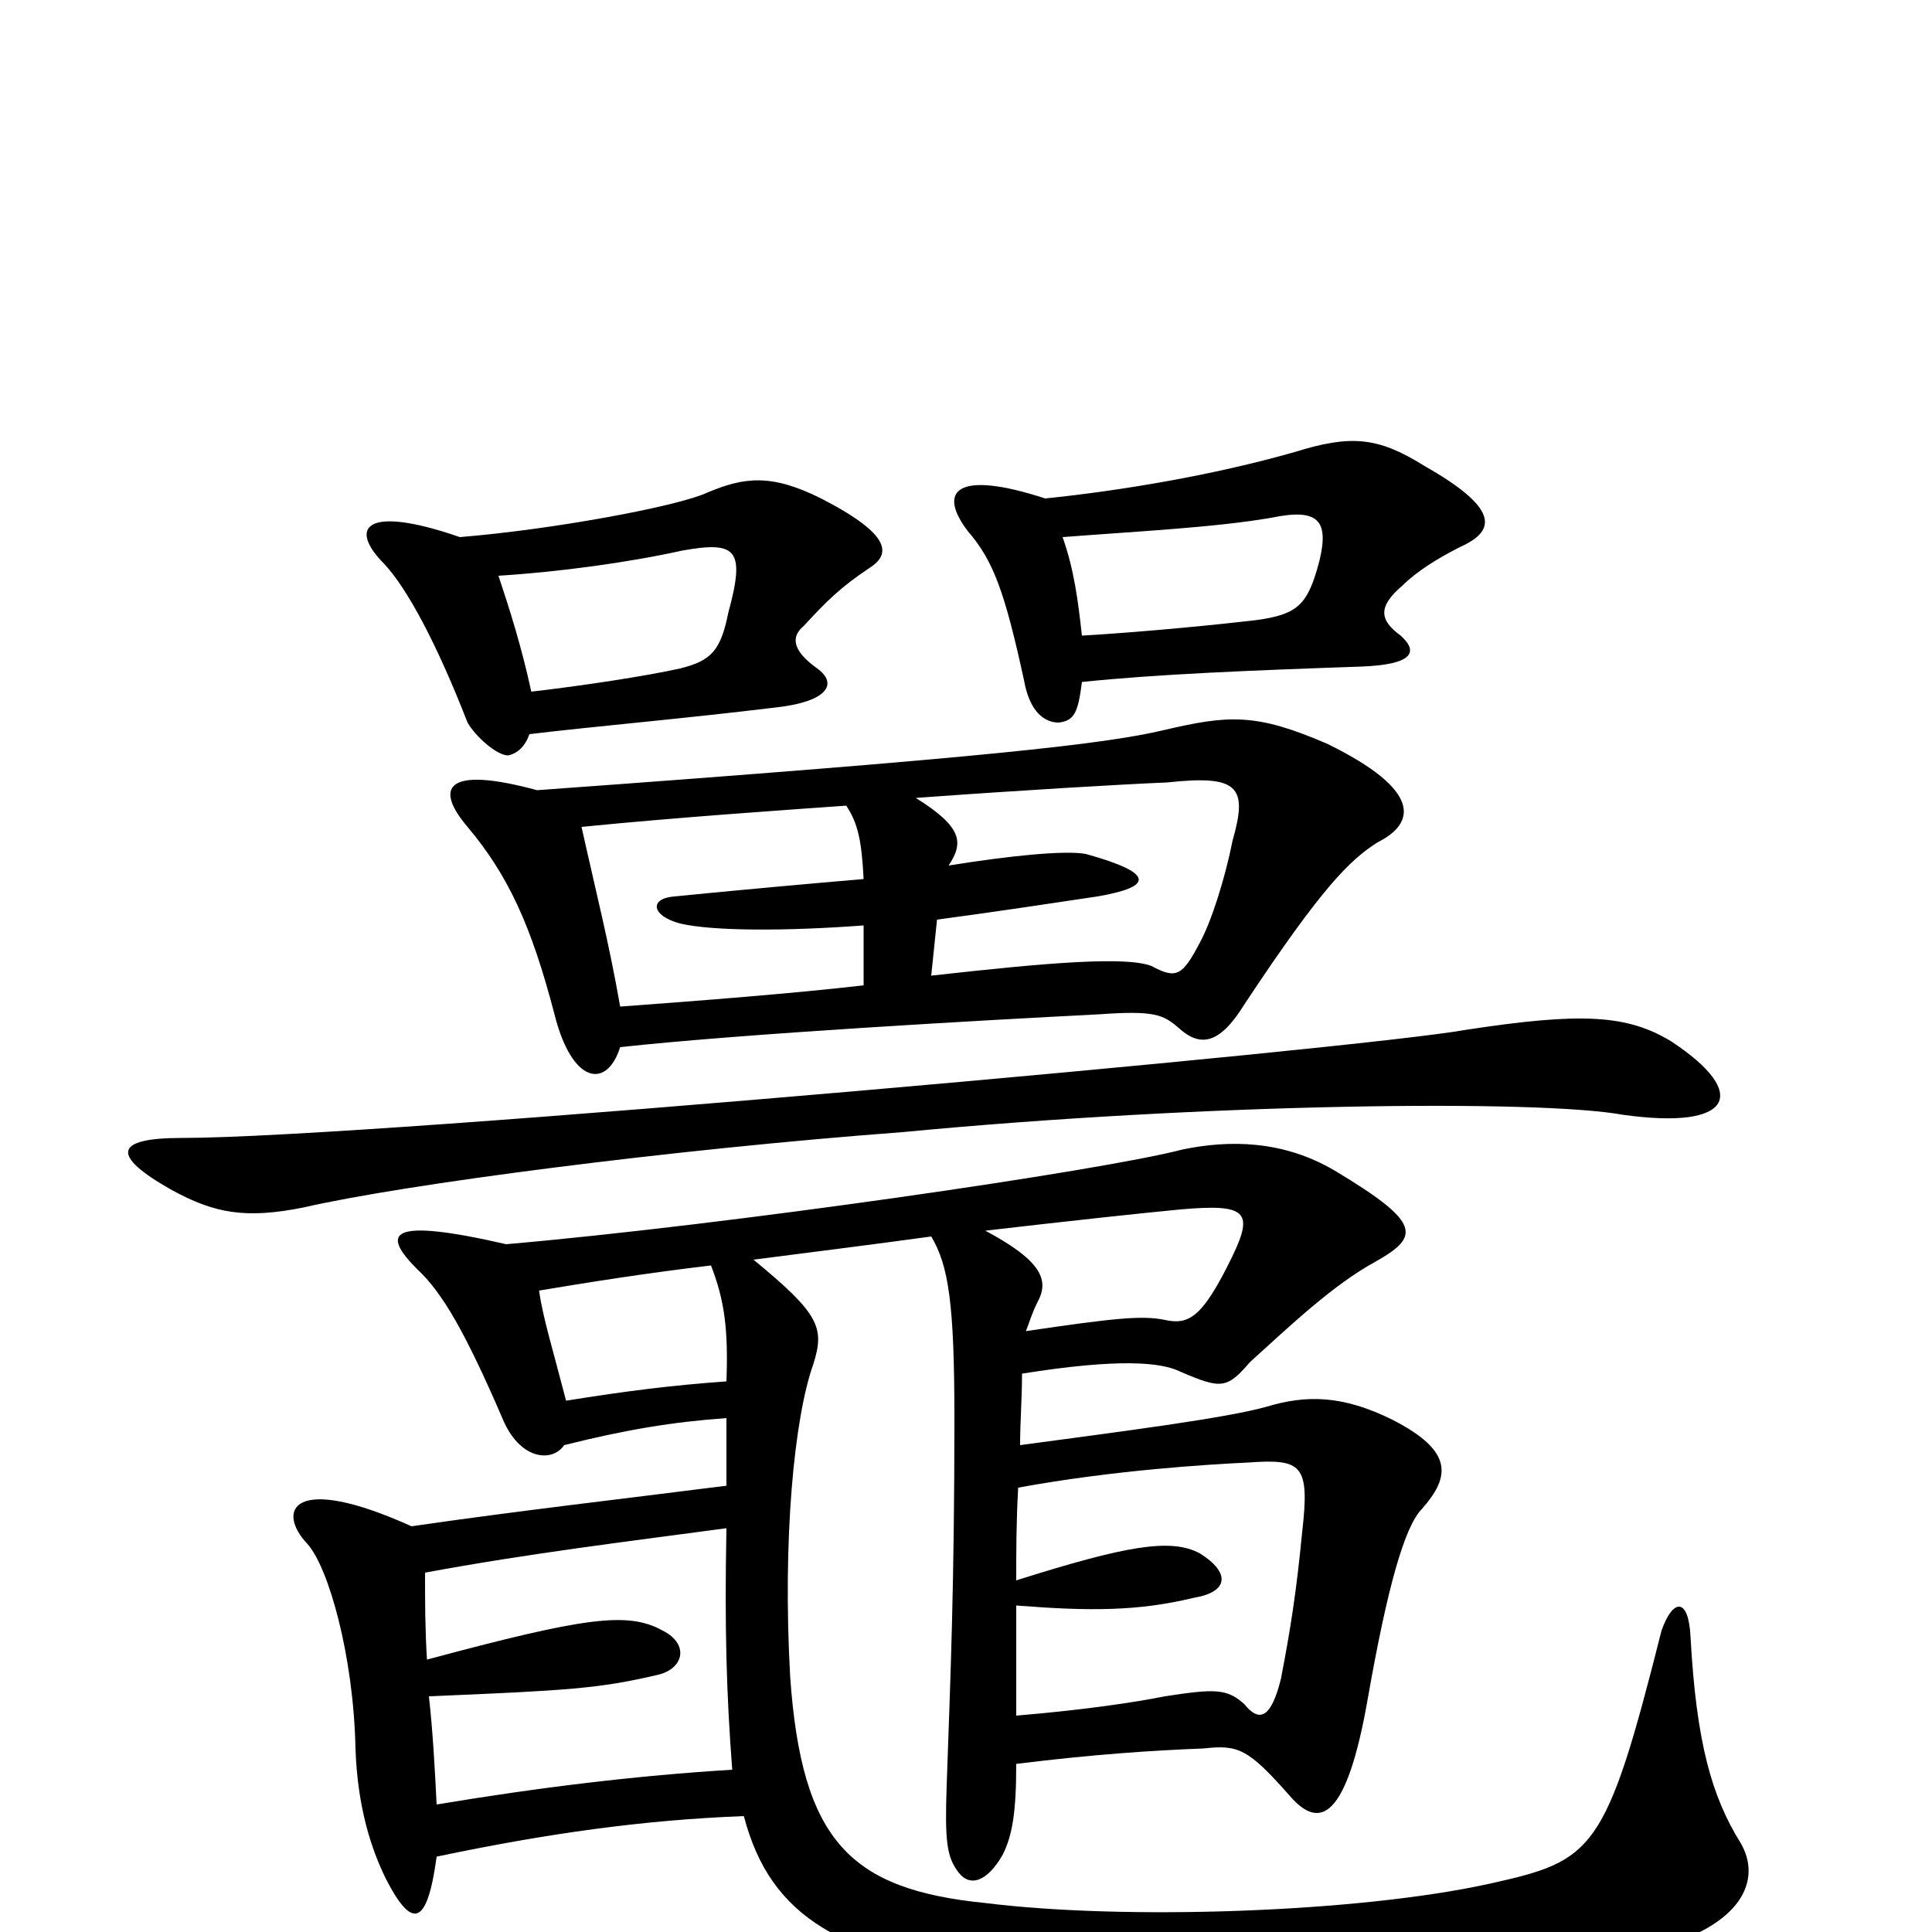 <svg xmlns="http://www.w3.org/2000/svg" viewBox="0 -1000 1000 1000">
	<path fill="#000000" d="M526 -169C564 -166 589 -166 618 -173C636 -176 637 -186 621 -196C606 -204 583 -200 526 -182C526 -197 526 -212 527 -230C576 -239 625 -242 646 -243C674 -245 678 -242 674 -207C671 -176 668 -157 663 -131C658 -111 652 -108 644 -118C635 -126 629 -126 603 -122C588 -119 562 -115 526 -112C526 -128 526 -146 526 -169ZM376 -209C375 -158 376 -123 379 -84C330 -81 280 -75 226 -66C225 -86 224 -104 222 -122C294 -125 310 -126 340 -133C354 -136 357 -149 343 -156C325 -166 303 -163 221 -141C220 -157 220 -171 220 -186C274 -196 324 -202 376 -209ZM531 -311C533 -316 534 -320 537 -326C543 -337 540 -347 510 -363C553 -368 590 -372 611 -374C645 -377 649 -373 638 -350C622 -317 615 -314 602 -317C591 -319 578 -318 531 -311ZM262 -356C201 -370 197 -362 216 -343C229 -331 241 -310 260 -266C269 -244 286 -243 292 -252C324 -260 348 -264 376 -266C376 -253 376 -242 376 -231C321 -224 268 -218 213 -210C151 -238 143 -218 159 -201C170 -189 183 -143 184 -95C185 -65 192 -43 200 -27C213 -2 221 -2 226 -39C283 -51 333 -58 385 -60C399 -7 435 13 522 26C605 39 746 39 855 9C902 -3 912 -27 901 -46C886 -70 878 -98 875 -153C874 -173 866 -173 860 -156C831 -41 825 -37 771 -25C703 -10 582 -6 510 -15C440 -22 415 -47 409 -132C405 -203 411 -266 421 -294C427 -313 424 -320 390 -348C421 -352 453 -356 482 -360C491 -345 494 -325 494 -266C494 -180 492 -133 490 -76C489 -47 490 -39 496 -31C502 -23 511 -26 519 -40C524 -50 526 -62 526 -87C566 -92 597 -94 623 -95C641 -97 646 -95 668 -70C683 -53 697 -58 708 -121C718 -178 727 -210 736 -219C751 -236 752 -249 721 -265C695 -278 676 -278 656 -272C635 -266 580 -259 528 -252C528 -264 529 -276 529 -289C579 -297 601 -295 611 -290C632 -281 635 -281 647 -295C668 -314 690 -335 712 -347C735 -360 736 -367 691 -394C664 -410 636 -410 612 -405C570 -394 377 -366 262 -356ZM368 -345C375 -327 377 -312 376 -285C348 -283 324 -280 293 -275C286 -302 281 -318 279 -332C303 -336 334 -341 368 -345ZM865 -461C842 -475 818 -476 759 -467C704 -457 193 -411 94 -411C59 -411 57 -402 89 -384C111 -372 127 -369 157 -375C209 -387 347 -405 467 -414C624 -429 796 -431 840 -423C897 -415 906 -434 865 -461ZM278 -591C230 -604 225 -592 242 -572C263 -547 275 -521 287 -475C296 -439 314 -436 321 -458C385 -465 510 -472 569 -475C597 -477 602 -475 610 -468C621 -458 631 -459 644 -480C685 -542 699 -555 713 -564C733 -574 736 -591 687 -615C650 -631 636 -630 602 -622C572 -615 513 -608 278 -591ZM482 -495L485 -524C515 -528 548 -533 568 -536C597 -541 598 -548 562 -558C551 -560 522 -557 491 -552C499 -564 498 -572 474 -587C529 -591 580 -594 604 -595C641 -599 646 -593 638 -565C634 -545 627 -523 621 -512C612 -495 609 -493 596 -500C583 -505 544 -502 482 -495ZM438 -583C444 -574 446 -565 447 -545C423 -543 379 -539 349 -536C336 -535 337 -526 352 -522C369 -518 407 -518 447 -521V-490C413 -486 362 -482 321 -479C315 -513 309 -536 301 -572C351 -577 410 -581 438 -583ZM275 -642C270 -665 264 -684 258 -702C290 -704 326 -709 353 -715C381 -720 386 -716 377 -683C373 -663 368 -658 352 -654C334 -650 301 -645 275 -642ZM238 -722C189 -739 180 -727 199 -708C211 -695 226 -667 242 -626C246 -619 257 -609 263 -609C268 -610 272 -614 274 -620C307 -624 354 -628 403 -634C428 -637 434 -646 423 -654C409 -664 410 -671 416 -676C428 -689 435 -696 450 -706C461 -713 462 -723 425 -742C399 -755 385 -753 366 -745C351 -738 287 -726 238 -722ZM560 -671C558 -689 556 -705 550 -722C589 -725 629 -727 658 -732C682 -737 688 -731 683 -710C677 -687 672 -682 650 -679C633 -677 594 -673 560 -671ZM541 -742C495 -757 485 -746 501 -725C514 -710 520 -694 530 -648C533 -631 541 -626 548 -626C556 -627 558 -631 560 -647C598 -651 647 -653 705 -655C730 -656 735 -662 725 -671C714 -679 713 -686 726 -697C733 -704 744 -711 756 -717C776 -726 774 -738 737 -759C713 -774 699 -775 670 -766C628 -754 580 -746 541 -742Z"/>
</svg>
